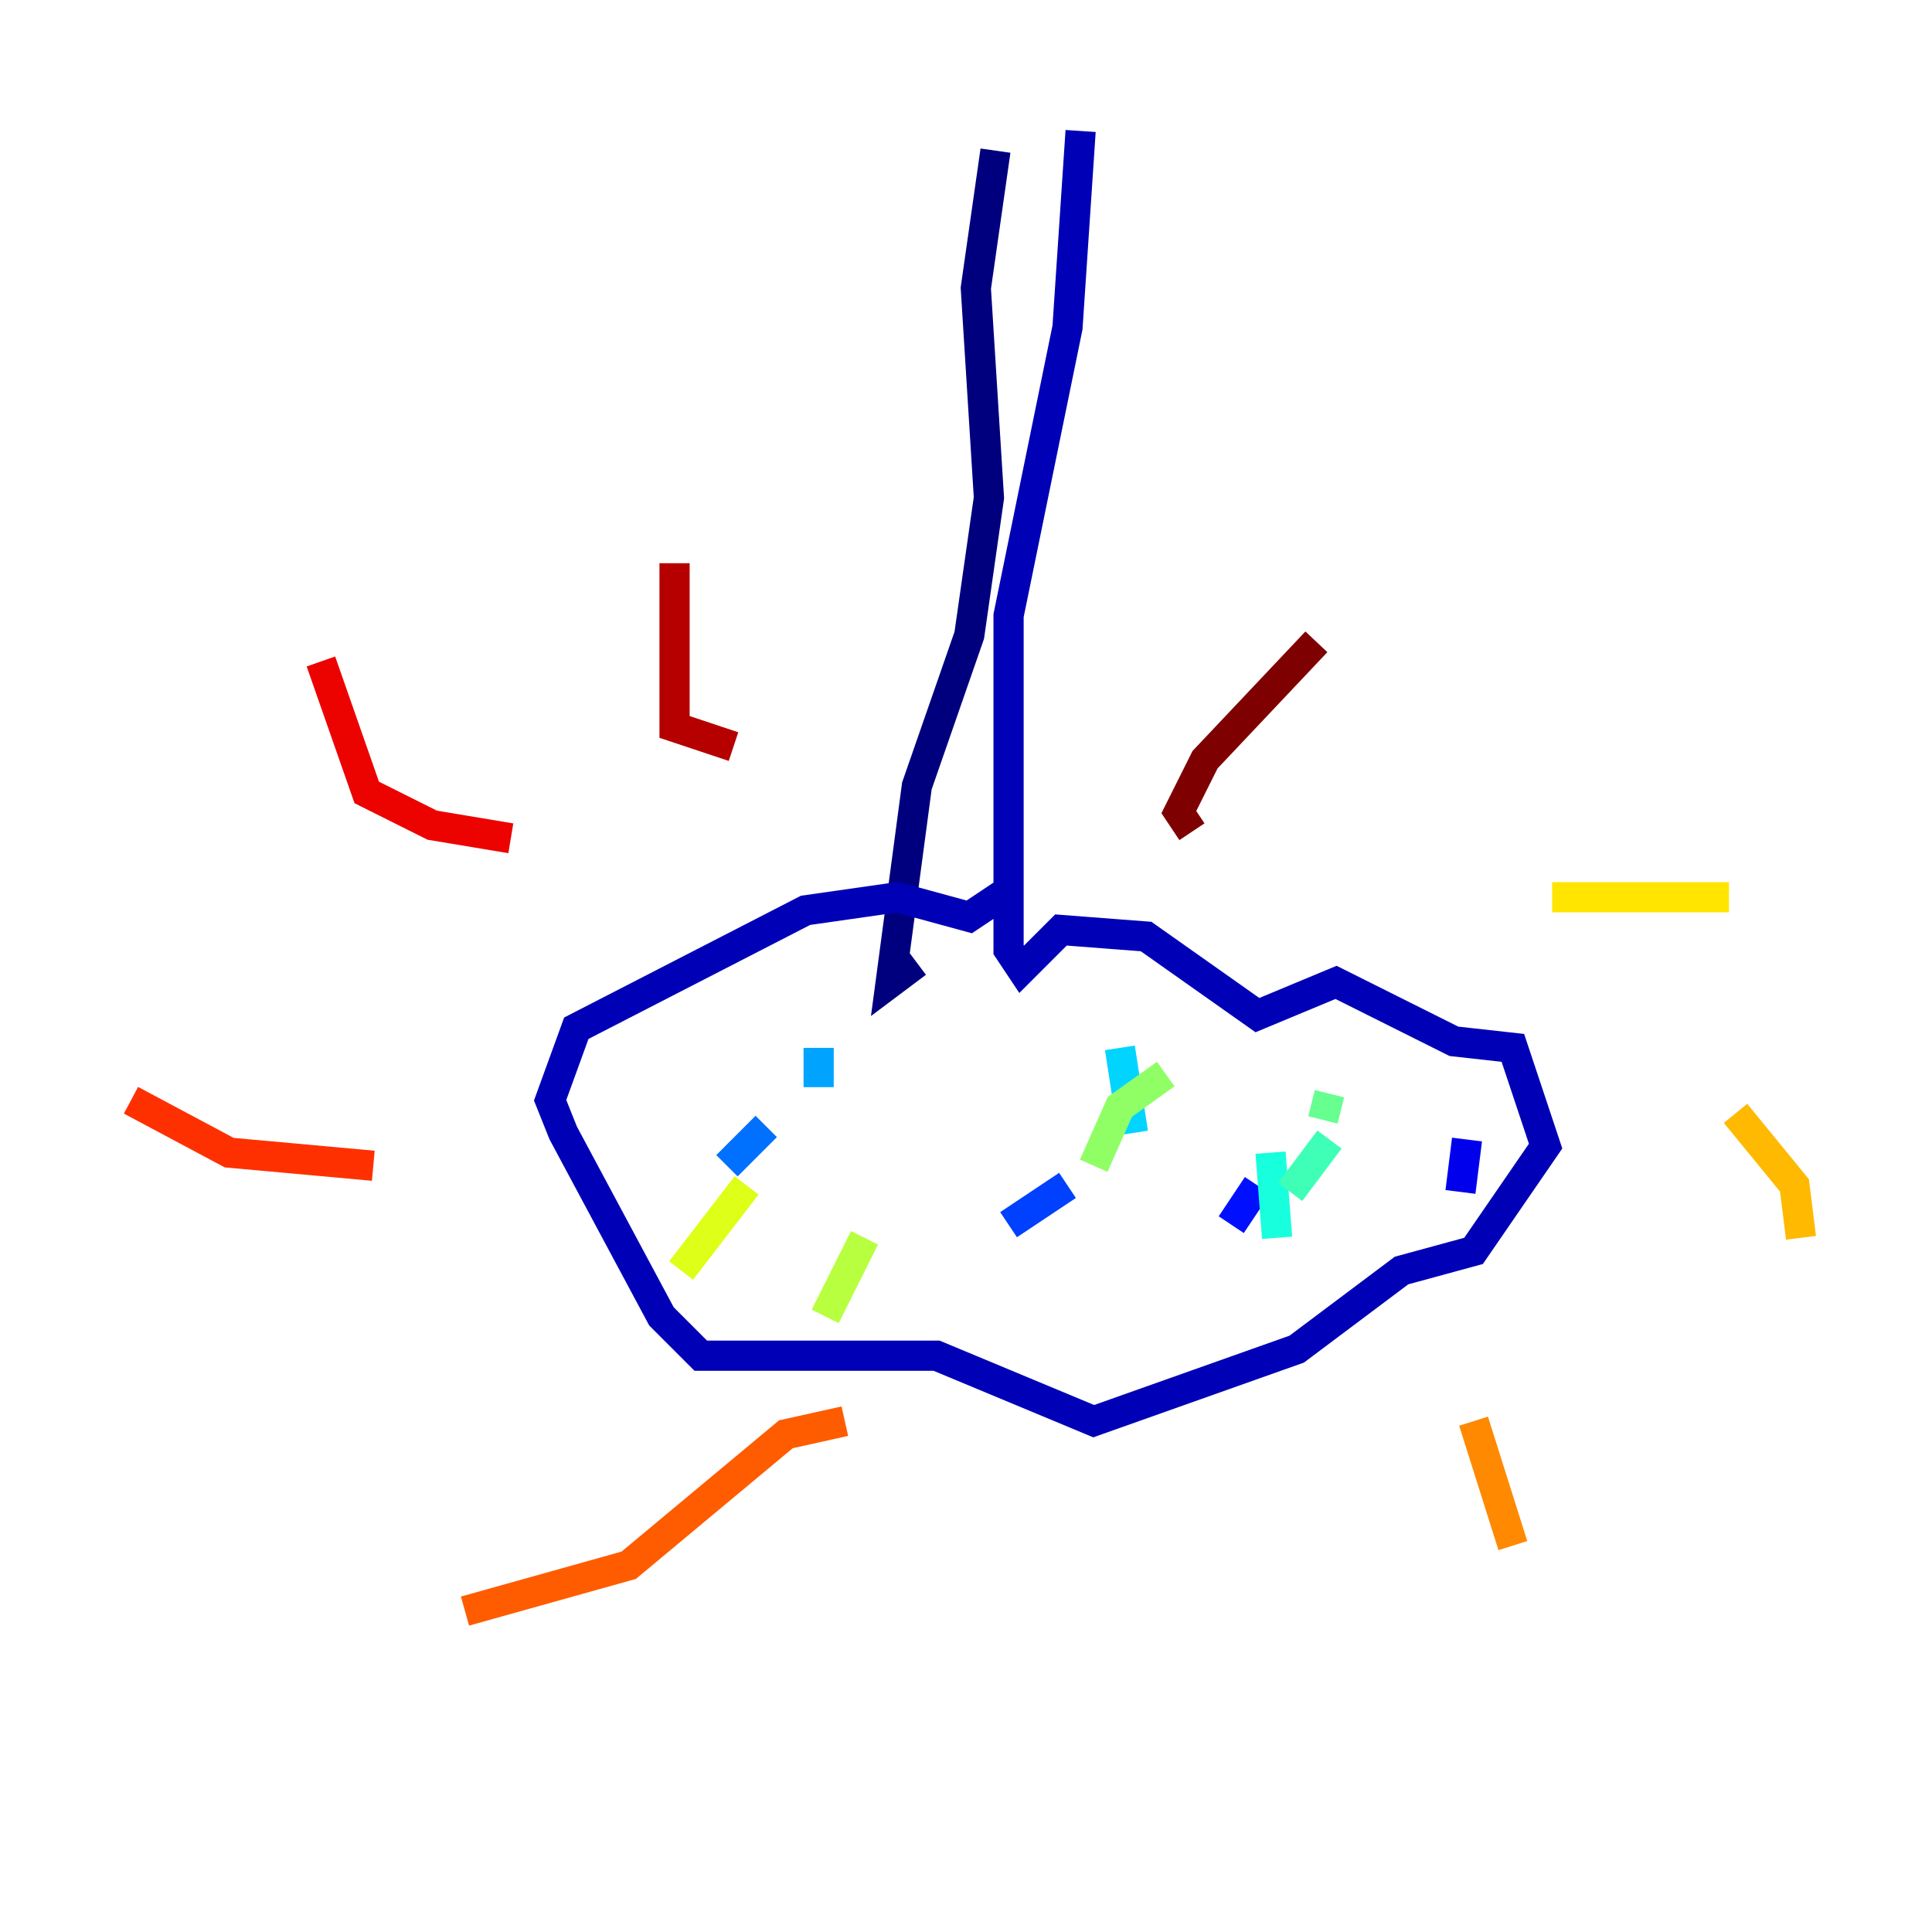 <?xml version="1.0" encoding="utf-8" ?>
<svg baseProfile="tiny" height="128" version="1.2" viewBox="0,0,128,128" width="128" xmlns="http://www.w3.org/2000/svg" xmlns:ev="http://www.w3.org/2001/xml-events" xmlns:xlink="http://www.w3.org/1999/xlink"><defs /><polyline fill="none" points="65.953,9.98 64.651,19.091 65.519,32.976 64.217,42.088 60.746,52.068 59.01,65.085 60.746,63.783" stroke="#00007f" stroke-width="2" /><polyline fill="none" points="71.593,8.678 70.725,21.695 66.82,40.786 66.82,62.915 67.688,64.217 70.291,61.614 75.932,62.047 83.308,67.254 88.515,65.085 96.325,68.99 100.231,69.424 102.4,75.932 97.627,82.875 92.854,84.176 85.912,89.383 72.461,94.156 62.047,89.817 46.427,89.817 43.824,87.214 37.315,75.064 36.447,72.895 38.183,68.122 53.37,60.312 59.444,59.444 64.217,60.746 66.82,59.01" stroke="#0000b6" stroke-width="2" /><polyline fill="none" points="97.193,75.498 96.759,78.969" stroke="#0000ec" stroke-width="2" /><polyline fill="none" points="83.308,78.536 81.573,81.139" stroke="#0010ff" stroke-width="2" /><polyline fill="none" points="70.725,78.536 66.82,81.139" stroke="#0040ff" stroke-width="2" /><polyline fill="none" points="50.766,74.63 48.163,77.234" stroke="#0070ff" stroke-width="2" /><polyline fill="none" points="54.237,69.424 54.237,72.027" stroke="#00a4ff" stroke-width="2" /><polyline fill="none" points="74.197,69.424 75.064,75.064" stroke="#00d4ff" stroke-width="2" /><polyline fill="none" points="84.176,76.366 84.61,82.007" stroke="#18ffdd" stroke-width="2" /><polyline fill="none" points="88.081,75.498 85.478,78.969" stroke="#3fffb7" stroke-width="2" /><polyline fill="none" points="88.081,72.461 87.647,74.197" stroke="#66ff90" stroke-width="2" /><polyline fill="none" points="77.234,71.159 74.197,73.329 72.461,77.234" stroke="#90ff66" stroke-width="2" /><polyline fill="none" points="57.275,82.007 54.671,87.214" stroke="#b7ff3f" stroke-width="2" /><polyline fill="none" points="49.464,78.536 45.125,84.176" stroke="#ddff18" stroke-width="2" /><polyline fill="none" points="102.834,59.444 114.549,59.444" stroke="#ffe500" stroke-width="2" /><polyline fill="none" points="114.983,73.763 118.888,78.536 119.322,82.007" stroke="#ffb900" stroke-width="2" /><polyline fill="none" points="97.627,94.156 100.231,102.4" stroke="#ff8900" stroke-width="2" /><polyline fill="none" points="55.973,94.156 52.068,95.024 41.654,103.702 30.807,106.739" stroke="#ff5c00" stroke-width="2" /><polyline fill="none" points="24.732,77.234 15.186,76.366 8.678,72.895" stroke="#ff3000" stroke-width="2" /><polyline fill="none" points="33.844,55.539 28.637,54.671 24.298,52.502 21.261,43.824" stroke="#ec0300" stroke-width="2" /><polyline fill="none" points="48.597,49.464 44.691,48.163 44.691,37.315" stroke="#b60000" stroke-width="2" /><polyline fill="none" points="78.969,55.105 78.102,53.803 79.837,50.332 87.214,42.522" stroke="#7f0000" stroke-width="2" /></svg>